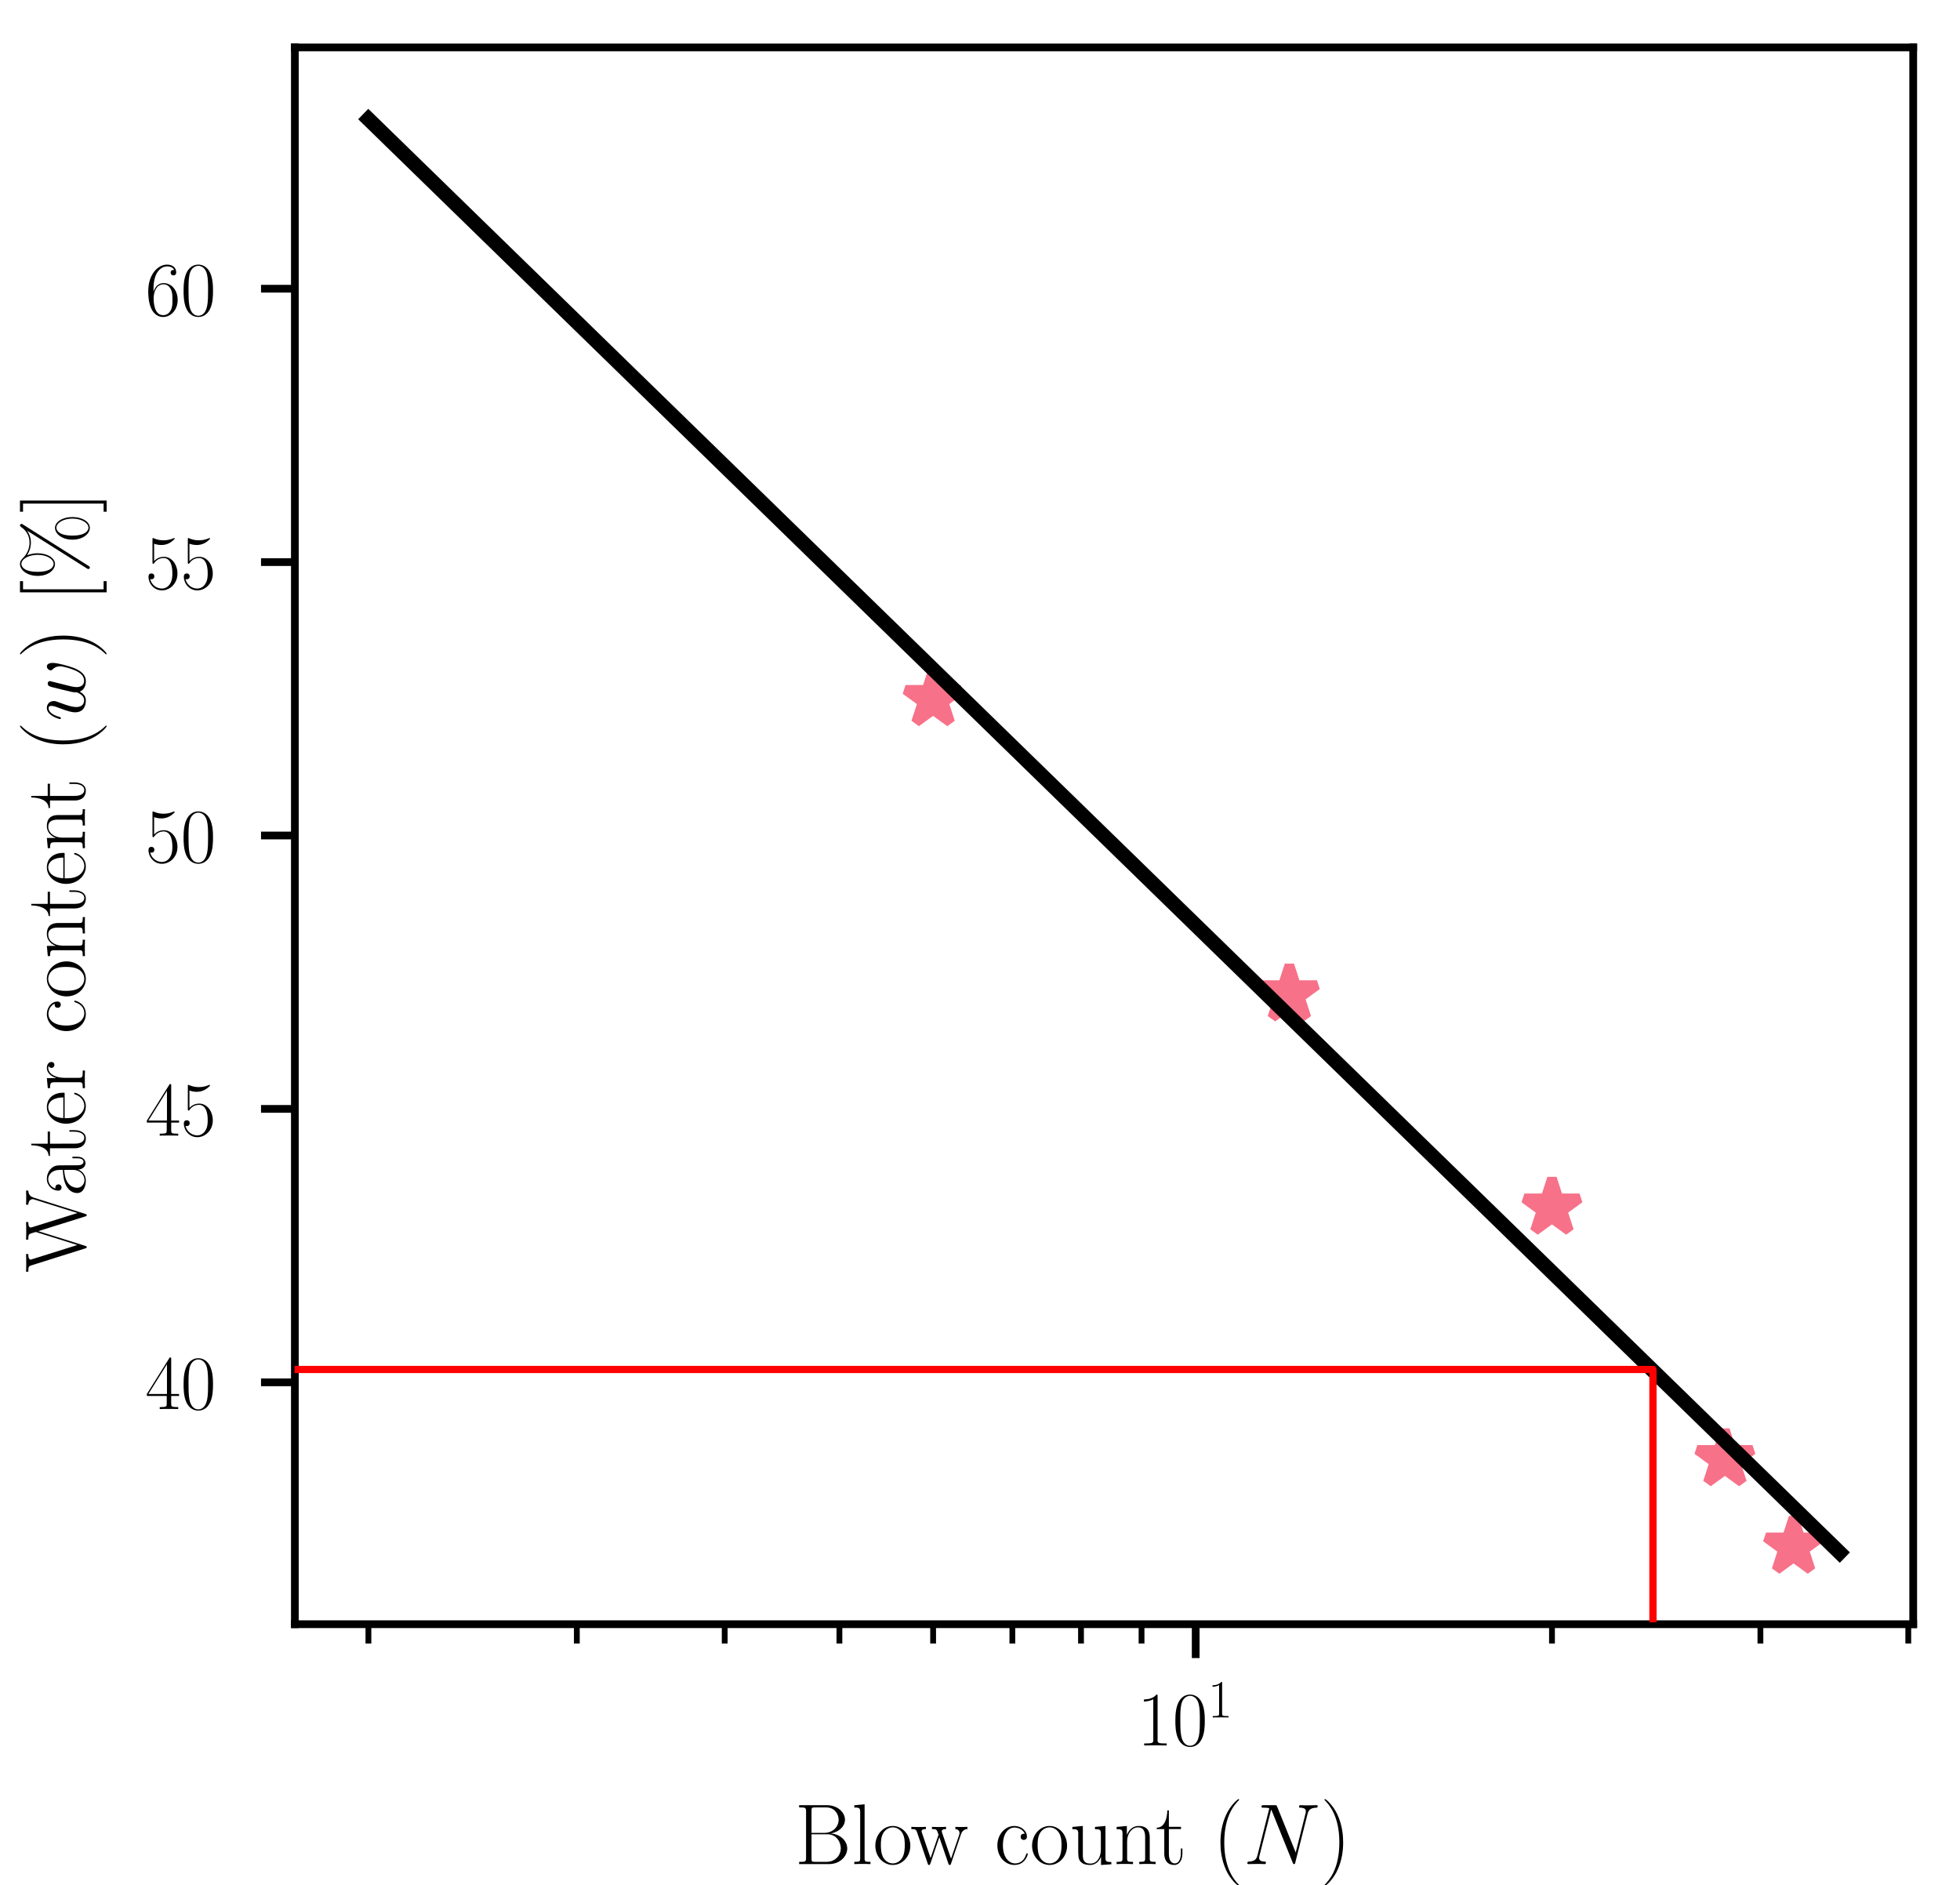 <?xml version="1.0" encoding="UTF-8" standalone="no"?>
<!-- Created with matplotlib (https://matplotlib.org/) -->

<svg
   height="194.985pt"
   version="1.1"
   viewBox="0 0 202.741 194.985"
   width="202.741pt"
   id="svg311"
   sodipodi:docname="P5.svg"
   inkscape:version="1.1.1 (3bf5ae0d25, 2021-09-20)"
   inkscape:export-filename="C:\Users\$r.984804\OneDrive - University of Maine System\UMaine_docs\Courses\CIE365 Soil Mechanics\CIE365-Soil-mechanics\grain_size\P5.png"
   inkscape:export-xdpi="300"
   inkscape:export-ydpi="300"
   xmlns:inkscape="http://www.inkscape.org/namespaces/inkscape"
   xmlns:sodipodi="http://sodipodi.sourceforge.net/DTD/sodipodi-0.dtd"
   xmlns:xlink="http://www.w3.org/1999/xlink"
   xmlns="http://www.w3.org/2000/svg"
   xmlns:svg="http://www.w3.org/2000/svg"
   xmlns:rdf="http://www.w3.org/1999/02/22-rdf-syntax-ns#"
   xmlns:cc="http://creativecommons.org/ns#"
   xmlns:dc="http://purl.org/dc/elements/1.1/">
  <rect x="0" y="0" width="202.741" height="194.985" fill="#333333" stroke="none"/>
  <sodipodi:namedview
     id="namedview313"
     pagecolor="#505050"
     bordercolor="#ffffff"
     borderopacity="1"
     inkscape:pageshadow="0"
     inkscape:pageopacity="0"
     inkscape:pagecheckerboard="1"
     inkscape:document-units="pt"
     showgrid="false"
     inkscape:zoom="1.9936483"
     inkscape:cx="184.33542"
     inkscape:cy="72.98178"
     inkscape:window-width="2400"
     inkscape:window-height="1271"
     inkscape:window-x="2395"
     inkscape:window-y="-9"
     inkscape:window-maximized="1"
     inkscape:current-layer="svg311" />
  <defs
     id="defs6">
    <style
       type="text/css"
       id="style4">*{stroke-linecap:butt;stroke-linejoin:round;}</style>
  </defs>
  <g
     id="patch_1"
     style="fill:#ffffff;stroke-width:1.086"
     transform="scale(0.939,0.903)">
    <path
       d="m 0,216 h 216 v -216 h -216 z"
       style="fill:#ffffff;stroke-width:1.086"
       id="path8" />
  </g>
  <g
     id="axes_1"
     transform="translate(3.5,-21.015)">
    <g
       id="patch_2">
      <path
         d="m 27,189 h 167.4 v -163.08 h -167.4 z"
         style="fill:#ffffff"
         id="path11" />
    </g>
    <g
       id="matplotlib.axis_1">
      <g
         id="xtick_1">
        <g
           id="line2d_1">
          <defs
             id="defs15">
            <path
               d="m 0,0 v 3.5"
               id="mb76ef13ac5"
               style="stroke:#000000;stroke-width:0.8" />
          </defs>
          <g
             id="g19">
            <use
               style="stroke:#000000;stroke-width:0.8"
               x="120.182"
               xlink:href="#mb76ef13ac5"
               y="189"
               id="use17"
               width="100%"
               height="100%" />
          </g>
        </g>
        <g
           id="text_1">
          <!-- $\mathdefault{10^{1}}$ -->
          <g
             transform="matrix(0.08,0,0,-0.08,114.121,201.535)"
             id="g32">
            <defs
               id="defs24">
              <path
                 d="m 26.594,63.797 c 0,2.094 -0.094,2.203 -1.5,2.203 -3.891,-4.641 -9.797,-6.109 -15.391,-6.312 -0.297,0 -0.797,0 -0.906,-0.188 -0.094,-0.203 -0.094,-0.406 -0.094,-2.5 3.094,0 8.297,0.594 12.297,2.984 v -52.688 c 0,-3.5 -0.203,-4.703 -8.797,-4.703 h -3 v -2.594 c 4.797,0.094 9.797,0.188 14.594,0.188 4.797,0 9.797,-0.094 14.609,-0.188 v 2.594 h -3 c -8.609,0 -8.812,1.094 -8.812,4.703 z"
                 id="CMR17-49" />
              <path
                 d="m 42,31.844 c 0,6.125 -0.094,16.578 -4.297,24.609 -3.703,7.031 -9.609,9.547 -14.797,9.547 -4.812,0 -10.906,-2.219 -14.703,-9.438 -4,-7.547 -4.406,-16.891 -4.406,-24.719 0,-5.734 0.109,-14.469 3.203,-22.109 4.297,-10.344 12,-11.734 15.906,-11.734 4.594,0 11.594,1.891 15.688,11.438 3,6.938 3.406,15.062 3.406,22.406 z m -19.094,-32.25 c -6.406,0 -10.203,5.531 -11.609,13.156 -1.094,5.938 -1.094,14.578 -1.094,20.203 0,7.734 0,14.156 1.297,20.281 1.906,8.547 7.5,11.156 11.406,11.156 4.094,0 9.391,-2.719 11.297,-10.953 1.297,-5.719 1.391,-12.453 1.391,-20.484 0,-6.531 0,-14.578 -1.188,-20.5 -2.109,-10.953 -8,-12.859 -11.5,-12.859 z"
                 id="CMR17-48" />
            </defs>
            <use
               transform="scale(0.996)"
               xlink:href="#CMR17-49"
               id="use26"
               x="0"
               y="0"
               width="100%"
               height="100%" />
            <use
               transform="matrix(0.996,0,0,0.996,45.69,0)"
               xlink:href="#CMR17-48"
               id="use28"
               x="0"
               y="0"
               width="100%"
               height="100%" />
            <use
               transform="matrix(0.697,0,0,0.697,91.381,36.154)"
               xlink:href="#CMR17-49"
               id="use30"
               x="0"
               y="0"
               width="100%"
               height="100%" />
          </g>
        </g>
      </g>
      <g
         id="xtick_2">
        <g
           id="line2d_2">
          <defs
             id="defs37">
            <path
               d="m 0,0 v 2"
               id="m43a3c4c806"
               style="stroke:#000000;stroke-width:0.6" />
          </defs>
          <g
             id="g41">
            <use
               style="stroke:#000000;stroke-width:0.6"
               x="34.609"
               xlink:href="#m43a3c4c806"
               y="189"
               id="use39"
               width="100%"
               height="100%" />
          </g>
        </g>
      </g>
      <g
         id="xtick_3">
        <g
           id="line2d_3">
          <g
             id="g47">
            <use
               style="stroke:#000000;stroke-width:0.6"
               x="56.167"
               xlink:href="#m43a3c4c806"
               y="189"
               id="use45"
               width="100%"
               height="100%" />
          </g>
        </g>
      </g>
      <g
         id="xtick_4">
        <g
           id="line2d_4">
          <g
             id="g53">
            <use
               style="stroke:#000000;stroke-width:0.6"
               x="71.463"
               xlink:href="#m43a3c4c806"
               y="189"
               id="use51"
               width="100%"
               height="100%" />
          </g>
        </g>
      </g>
      <g
         id="xtick_5">
        <g
           id="line2d_5">
          <g
             id="g59">
            <use
               style="stroke:#000000;stroke-width:0.6"
               x="83.328"
               xlink:href="#m43a3c4c806"
               y="189"
               id="use57"
               width="100%"
               height="100%" />
          </g>
        </g>
      </g>
      <g
         id="xtick_6">
        <g
           id="line2d_6">
          <g
             id="g65">
            <use
               style="stroke:#000000;stroke-width:0.6"
               x="93.022"
               xlink:href="#m43a3c4c806"
               y="189"
               id="use63"
               width="100%"
               height="100%" />
          </g>
        </g>
      </g>
      <g
         id="xtick_7">
        <g
           id="line2d_7">
          <g
             id="g71">
            <use
               style="stroke:#000000;stroke-width:0.6"
               x="101.218"
               xlink:href="#m43a3c4c806"
               y="189"
               id="use69"
               width="100%"
               height="100%" />
          </g>
        </g>
      </g>
      <g
         id="xtick_8">
        <g
           id="line2d_8">
          <g
             id="g77">
            <use
               style="stroke:#000000;stroke-width:0.6"
               x="108.318"
               xlink:href="#m43a3c4c806"
               y="189"
               id="use75"
               width="100%"
               height="100%" />
          </g>
        </g>
      </g>
      <g
         id="xtick_9">
        <g
           id="line2d_9">
          <g
             id="g83">
            <use
               style="stroke:#000000;stroke-width:0.6"
               x="114.58"
               xlink:href="#m43a3c4c806"
               y="189"
               id="use81"
               width="100%"
               height="100%" />
          </g>
        </g>
      </g>
      <g
         id="xtick_10">
        <g
           id="line2d_10">
          <g
             id="g89">
            <use
               style="stroke:#000000;stroke-width:0.6"
               x="157.036"
               xlink:href="#m43a3c4c806"
               y="189"
               id="use87"
               width="100%"
               height="100%" />
          </g>
        </g>
      </g>
      <g
         id="xtick_11">
        <g
           id="line2d_11">
          <g
             id="g95">
            <use
               style="stroke:#000000;stroke-width:0.6"
               x="178.595"
               xlink:href="#m43a3c4c806"
               y="189"
               id="use93"
               width="100%"
               height="100%" />
          </g>
        </g>
      </g>
      <g
         id="xtick_12">
        <g
           id="line2d_12">
          <g
             id="g101">
            <use
               style="stroke:#000000;stroke-width:0.6"
               x="193.891"
               xlink:href="#m43a3c4c806"
               y="189"
               id="use99"
               width="100%"
               height="100%" />
          </g>
        </g>
      </g>
      <g
         id="text_2">
        <!-- Blow count ($N$) -->
        <g
           transform="matrix(0.09,0,0,-0.09,78.695,213.809)"
           id="g142">
          <defs
             id="defs116">
            <path
               d="m 5.203,68 v -2.609 c 6.891,0 8,0 8,-4.5 v -53.844 c 0,-4.453 -1.109,-4.453 -8,-4.453 v -2.594 h 34.391 c 12.812,0 21.109,9.031 21.109,18.047 0,8.922 -8.203,16.547 -18.906,17.25 9.609,1.891 16.297,8.297 16.297,15.891 0,8.312 -8.188,16.812 -21.094,16.812 z m 14.297,-32 v 25.5 c 0,3.391 0.203,3.891 4.203,3.891 h 12.797 c 9.906,0 14.297,-8 14.297,-14.203 0,-7.594 -6.094,-15.188 -16.891,-15.188 z m 4.203,-33.406 c -4,0 -4.203,0.5 -4.203,3.859 v 27.938 h 18.5 c 10.297,0 15.297,-9.016 15.297,-16.25 0,-7.234 -5.703,-15.547 -16.594,-15.547 z"
               id="CMR17-66" />
            <path
               d="m 15.297,69 -11.891,-1.109 v -2.594 c 5.891,0 6.797,-0.594 6.797,-5.375 v -53.062 c 0,-3.766 -0.406,-4.266 -6.797,-4.266 v -2.594 c 2.391,0.188 6.797,0.188 9.297,0.188 2.594,0 7,0 9.391,-0.188 v 2.594 c -6.391,0 -6.797,0.391 -6.797,4.266 z"
               id="CMR17-108" />
            <path
               d="m 43.094,21.188 c 0,12.812 -9.297,22.812 -20.188,22.812 -10.906,0 -20.203,-10 -20.203,-22.812 0,-12.594 9.297,-22.188 20.203,-22.188 10.891,0 20.188,9.594 20.188,22.188 z m -20.188,-20.391 c -4.703,0 -8.703,2.797 -11,6.703 -2.5,4.5 -2.812,10.094 -2.812,14.5 0,4.188 0.203,9.391 2.812,13.891 2,3.297 5.891,6.5 11,6.5 4.5,0 8.297,-2.5 10.688,-6 3.109,-4.703 3.109,-11.297 3.109,-14.391 0,-3.906 -0.203,-9.906 -2.906,-14.703 -2.797,-4.609 -7.094,-6.5 -10.891,-6.5 z"
               id="CMR17-111" />
            <path
               d="m 58.203,34.156 c 2,5.938 6,6.141 7.5,6.234 v 2.609 c -2,-0.109 -4,-0.203 -6,-0.203 -1.906,0 -6.203,0 -7.906,0.203 v -2.609 c 3.109,-0.203 4.797,-2.016 4.797,-4.516 0,-0.703 -0.188,-1.609 -0.391,-2.312 l -9.406,-27.344 -10.203,29.656 c -0.188,0.703 -0.5,1.5 -0.5,1.906 0,2.609 3.406,2.609 5,2.609 v 2.609 c -2.297,-0.203 -6.5,-0.203 -8.891,-0.203 -2.5,0 -5.109,0 -7.406,0.203 v -2.609 c 5.5,0 5.5,-0.203 7.609,-6.531 l -9.203,-26.938 -9.906,29.047 c -0.5,1.312 -0.5,1.516 -0.5,1.812 0,2.609 3.406,2.609 5,2.609 v 2.609 c -2.391,-0.203 -6.594,-0.203 -9.094,-0.203 -2.203,0 -5.609,0 -7.703,0.203 v -2.609 c 4.406,0 5.5,-0.297 6.594,-3.625 l 12.312,-36.172 c 0.391,-1.297 0.688,-1.594 1.5,-1.594 0.688,0 1.094,0.188 1.594,1.688 l 10.297,30.359 10.406,-30.359 c 0.5,-1.5 0.891,-1.688 1.594,-1.688 0.797,0 1.109,0.297 1.5,1.594 z"
               id="CMR17-119" />
            <path
               d="m 34.906,35 c -1.906,0 -4.703,0 -4.703,-3.516 0,-2.797 2.297,-3.594 3.594,-3.594 0.703,0 3.609,0.297 3.609,3.797 0,7 -6.812,12.312 -14.5,12.312 -10.609,0 -19.609,-9.609 -19.609,-22.453 0,-13.406 9.406,-22.547 19.609,-22.547 12.391,0 15.5,11.562 15.5,12.672 0,0.406 -0.109,0.703 -0.812,0.703 -0.688,0 -0.797,-0.094 -1.188,-1.406 -2.609,-8.156 -8.312,-10.172 -12.609,-10.172 -6.391,0 -14.094,5.938 -14.094,20.844 0,15.203 7.391,20.547 13.297,20.547 3.906,0 9.703,-1.844 11.906,-7.188 z"
               id="CMR17-99" />
            <path
               d="m 29.406,42.891 v -2.594 c 5.891,0 6.797,-0.609 6.797,-5.469 v -18.375 c 0,-8.484 -4.5,-15.859 -11.906,-15.859 -8.203,0 -8.891,4.953 -8.891,10.203 v 33.203 l -12.109,-1.109 v -2.594 c 4,0 6.703,0 6.797,-4.047 v -19.391 c 0,-6.766 0,-11.109 2.609,-13.938 1.297,-1.312 3.797,-3.922 11,-3.922 8.5,0 11.797,7.25 12.594,9.375 h 0.109 v -9.375 l 11.891,0.797 v 2.609 c -5.891,0 -6.797,0.609 -6.797,5.453 v 36.141 z"
               id="CMR17-117" />
            <path
               d="m 41.5,30.531 c 0,5.125 -1,13.469 -12.797,13.469 -7.906,0 -12,-6.125 -13.5,-10.156 h -0.109 v 10.156 l -11.797,-1.109 v -2.609 c 5.906,0 6.797,-0.594 6.797,-5.422 v -27.938 c 0,-3.828 -0.391,-4.328 -6.797,-4.328 v -2.594 c 2.406,0.188 6.797,0.188 9.406,0.188 2.594,0 7.094,0 9.5,-0.188 v 2.594 c -6.406,0 -6.797,0.406 -6.797,4.328 v 19.297 c 0,9.234 5.594,16.172 12.594,16.172 7.406,0 8.203,-6.625 8.203,-11.453 v -24.016 c 0,-3.828 -0.406,-4.328 -6.797,-4.328 v -2.594 c 2.391,0.188 6.797,0.188 9.391,0.188 2.609,0 7.109,0 9.5,-0.188 v 2.594 c -6.391,0 -6.797,0.406 -6.797,4.328 z"
               id="CMR17-110" />
            <path
               d="m 15.094,40.391 h 14 v 2.609 h -14 v 19 h -1.797 c -0.203,-10.562 -3.703,-19.812 -12.203,-20.016 v -1.594 h 8.703 v -28.234 c 0,-1.922 0,-13.156 11.609,-13.156 5.891,0 9.297,5.812 9.297,13.25 v 5.734 h -1.797 v -5.641 c 0,-6.922 -2.703,-11.547 -6.906,-11.547 -2.906,0 -6.906,2 -6.906,11.156 z"
               id="CMR17-116" />
            <path
               d="m 30.594,-24.406 c 0,0.094 0,0.297 -0.297,0.594 -4.594,4.703 -16.891,17.516 -16.891,48.75 0,31.234 12.094,43.938 17,48.953 0,0.094 0.188,0.297 0.188,0.594 0,0.312 -0.297,0.516 -0.688,0.516 -1.109,0 -9.609,-7.422 -14.5,-18.438 -5,-11.109 -6.406,-21.906 -6.406,-31.516 0,-7.219 0.703,-19.422 6.703,-32.344 4.797,-10.406 13,-17.703 14.203,-17.703 0.5,0 0.688,0.188 0.688,0.594 z"
               id="CMR17-40" />
            <path
               d="m 74,57.531 c 1.094,4.281 2.703,7.266 10.297,7.562 0.297,0 1.5,0.094 1.5,1.797 0,1.109 -0.891,1.109 -1.297,1.109 -2,0 -7.094,-0.203 -9.094,-0.203 h -4.812 c -1.391,0 -3.188,0.203 -4.594,0.203 -0.594,0 -1.797,0 -1.797,-1.906 0,-1 0.797,-1 1.5,-1 6,-0.203 6.391,-2.484 6.391,-4.281 0,-0.891 -0.094,-1.188 -0.391,-2.594 l -11.297,-44.875 -21.406,52.953 c -0.703,1.594 -0.797,1.703 -3,1.703 h -12.203 c -2,0 -2.891,0 -2.891,-1.906 0,-1 0.688,-1 2.594,-1 0.5,0 6.406,0 6.406,-0.891 0,-0.203 -0.203,-1 -0.312,-1.297 l -13.297,-52.75 c -1.203,-4.875 -3.594,-6.969 -10.203,-7.266 -0.5,0 -1.5,-0.094 -1.5,-1.891 0,-1 1,-1 1.312,-1 2,0 7.094,0.188 9.094,0.188 h 4.797 c 1.406,0 3.109,-0.188 4.5,-0.188 0.703,0 1.797,0 1.797,1.891 0,0.906 -1,1 -1.391,1 -3.297,0.094 -6.5,0.703 -6.5,4.281 0,0.797 0.203,1.688 0.391,2.484 l 13.5,53.25 c 0.609,-1 0.609,-1.203 1,-2.094 l 23.812,-59.016 c 0.5,-1.203 0.688,-1.797 1.594,-1.797 1,0 1.094,0.297 1.5,2 z"
               id="CMMI12-78" />
            <path
               d="m 26.297,24.938 c 0,7.203 -0.703,19.422 -6.703,32.328 -4.797,10.422 -13,17.734 -14.188,17.734 -0.312,0 -0.703,-0.109 -0.703,-0.609 0,-0.203 0.094,-0.297 0.203,-0.5 4.797,-5.016 17,-17.719 17,-48.844 0,-31.234 -12.109,-43.953 -17,-48.953 -0.109,-0.203 -0.203,-0.297 -0.203,-0.5 0,-0.5 0.391,-0.594 0.703,-0.594 1.094,0 9.594,7.391 14.5,18.406 5,11.109 6.391,21.922 6.391,31.531 z"
               id="CMR17-41" />
          </defs>
          <use
             transform="scale(0.996)"
             xlink:href="#CMR17-66"
             id="use118"
             x="0"
             y="0"
             width="100%"
             height="100%" />
          <use
             transform="matrix(0.996,0,0,0.996,65.189,0)"
             xlink:href="#CMR17-108"
             id="use120"
             x="0"
             y="0"
             width="100%"
             height="100%" />
          <use
             transform="matrix(0.996,0,0,0.996,90.06,0)"
             xlink:href="#CMR17-111"
             id="use122"
             x="0"
             y="0"
             width="100%"
             height="100%" />
          <use
             transform="matrix(0.996,0,0,0.996,133.148,0)"
             xlink:href="#CMR17-119"
             id="use124"
             x="0"
             y="0"
             width="100%"
             height="100%" />
          <use
             transform="matrix(0.996,0,0,0.996,229.734,0)"
             xlink:href="#CMR17-99"
             id="use126"
             x="0"
             y="0"
             width="100%"
             height="100%" />
          <use
             transform="matrix(0.996,0,0,0.996,270.219,0)"
             xlink:href="#CMR17-111"
             id="use128"
             x="0"
             y="0"
             width="100%"
             height="100%" />
          <use
             transform="matrix(0.996,0,0,0.996,315.91,0)"
             xlink:href="#CMR17-117"
             id="use130"
             x="0"
             y="0"
             width="100%"
             height="100%" />
          <use
             transform="matrix(0.996,0,0,0.996,366.805,0)"
             xlink:href="#CMR17-110"
             id="use132"
             x="0"
             y="0"
             width="100%"
             height="100%" />
          <use
             transform="matrix(0.996,0,0,0.996,415.098,0)"
             xlink:href="#CMR17-116"
             id="use134"
             x="0"
             y="0"
             width="100%"
             height="100%" />
          <use
             transform="matrix(0.996,0,0,0.996,480.455,0)"
             xlink:href="#CMR17-40"
             id="use136"
             x="0"
             y="0"
             width="100%"
             height="100%" />
          <use
             transform="matrix(0.996,0,0,0.996,515.736,0)"
             xlink:href="#CMMI12-78"
             id="use138"
             x="0"
             y="0"
             width="100%"
             height="100%" />
          <use
             transform="matrix(0.996,0,0,0.996,604.257,0)"
             xlink:href="#CMR17-41"
             id="use140"
             x="0"
             y="0"
             width="100%"
             height="100%" />
        </g>
      </g>
    </g>
    <g
       id="matplotlib.axis_2">
      <g
         id="ytick_1">
        <g
           id="line2d_13">
          <defs
             id="defs147">
            <path
               d="m 0,0 h -3.5"
               id="m289406d53f"
               style="stroke:#000000;stroke-width:0.8" />
          </defs>
          <g
             id="g151">
            <use
               style="stroke:#000000;stroke-width:0.8"
               x="27"
               xlink:href="#m289406d53f"
               y="163.98"
               id="use149"
               width="100%"
               height="100%" />
          </g>
        </g>
        <g
           id="text_3">
          <!-- $\mathdefault{40}$ -->
          <g
             transform="matrix(0.08,0,0,-0.08,11.532,166.747)"
             id="g161">
            <defs
               id="defs155">
              <path
                 d="m 33.594,64.797 c 0,2.094 -0.094,2.203 -1.891,2.203 l -29.703,-47.406 v -2.594 h 25.797 v -9.812 c 0,-3.594 -0.203,-4.594 -7.203,-4.594 h -1.891 v -2.594 c 3.203,0.188 8.594,0.188 12,0.188 3.391,0 8.797,0 12,-0.188 v 2.594 h -1.906 c -7,0 -7.203,1 -7.203,4.594 v 9.812 h 10.203 v 2.594 h -10.203 z m -5.5,-6.625 v -38.578 h -24.094 z"
                 id="CMR17-52" />
            </defs>
            <use
               transform="scale(0.996)"
               xlink:href="#CMR17-52"
               id="use157"
               x="0"
               y="0"
               width="100%"
               height="100%" />
            <use
               transform="matrix(0.996,0,0,0.996,45.69,0)"
               xlink:href="#CMR17-48"
               id="use159"
               x="0"
               y="0"
               width="100%"
               height="100%" />
          </g>
        </g>
      </g>
      <g
         id="ytick_2">
        <g
           id="line2d_14">
          <g
             id="g167">
            <use
               style="stroke:#000000;stroke-width:0.8"
               x="27"
               xlink:href="#m289406d53f"
               y="135.703"
               id="use165"
               width="100%"
               height="100%" />
          </g>
        </g>
        <g
           id="text_4">
          <!-- $\mathdefault{45}$ -->
          <g
             transform="matrix(0.08,0,0,-0.08,11.532,138.47)"
             id="g177">
            <defs
               id="defs171">
              <path
                 d="m 11.406,58.594 c 1,-0.406 5.094,-1.703 9.297,-1.703 9.297,0 14.391,5 17.297,7.797 0,0.797 0,1.312 -0.594,1.312 -0.109,0 -0.312,0 -1.109,-0.406 -3.5,-1.5 -7.594,-2.594 -12.594,-2.594 -3,0 -7.5,0.359 -12.406,2.484 -1.094,0.516 -1.297,0.516 -1.391,0.516 -0.5,0 -0.609,-0.109 -0.609,-2.094 v -29.047 c 0,-1.844 0,-2.359 1,-2.359 0.5,0 0.703,0.203 1.203,0.922 3.203,4.625 7.594,6.578 12.594,6.578 3.5,0 11,-2.266 11,-19.797 0,-3.219 0,-9.016 -3,-13.609 -2.5,-4.109 -6.391,-6.203 -10.688,-6.203 -6.609,0 -13.312,4.594 -15.109,12.297 0.406,-0.094 1.203,-0.297 1.609,-0.297 1.297,0 3.797,0.703 3.797,3.797 0,2.703 -1.906,3.812 -3.797,3.812 -2.312,0 -3.812,-1.406 -3.812,-4.203 0,-8.703 6.906,-17.797 17.5,-17.797 10.312,0 20.109,8.891 20.109,21.797 0,12.297 -7.797,21.797 -17.5,21.797 -5.109,0 -9.406,-1.906 -12.797,-5.594 z"
                 id="CMR17-53" />
            </defs>
            <use
               transform="scale(0.996)"
               xlink:href="#CMR17-52"
               id="use173"
               x="0"
               y="0"
               width="100%"
               height="100%" />
            <use
               transform="matrix(0.996,0,0,0.996,45.69,0)"
               xlink:href="#CMR17-53"
               id="use175"
               x="0"
               y="0"
               width="100%"
               height="100%" />
          </g>
        </g>
      </g>
      <g
         id="ytick_3">
        <g
           id="line2d_15">
          <g
             id="g183">
            <use
               style="stroke:#000000;stroke-width:0.8"
               x="27"
               xlink:href="#m289406d53f"
               y="107.426"
               id="use181"
               width="100%"
               height="100%" />
          </g>
        </g>
        <g
           id="text_5">
          <!-- $\mathdefault{50}$ -->
          <g
             transform="matrix(0.08,0,0,-0.08,11.532,110.194)"
             id="g190">
            <use
               transform="scale(0.996)"
               xlink:href="#CMR17-53"
               id="use186"
               x="0"
               y="0"
               width="100%"
               height="100%" />
            <use
               transform="matrix(0.996,0,0,0.996,45.69,0)"
               xlink:href="#CMR17-48"
               id="use188"
               x="0"
               y="0"
               width="100%"
               height="100%" />
          </g>
        </g>
      </g>
      <g
         id="ytick_4">
        <g
           id="line2d_16">
          <g
             id="g196">
            <use
               style="stroke:#000000;stroke-width:0.8"
               x="27"
               xlink:href="#m289406d53f"
               y="79.149"
               id="use194"
               width="100%"
               height="100%" />
          </g>
        </g>
        <g
           id="text_6">
          <!-- $\mathdefault{55}$ -->
          <g
             transform="matrix(0.08,0,0,-0.08,11.532,81.917)"
             id="g203">
            <use
               transform="scale(0.996)"
               xlink:href="#CMR17-53"
               id="use199"
               x="0"
               y="0"
               width="100%"
               height="100%" />
            <use
               transform="matrix(0.996,0,0,0.996,45.69,0)"
               xlink:href="#CMR17-53"
               id="use201"
               x="0"
               y="0"
               width="100%"
               height="100%" />
          </g>
        </g>
      </g>
      <g
         id="ytick_5">
        <g
           id="line2d_17">
          <g
             id="g209">
            <use
               style="stroke:#000000;stroke-width:0.8"
               x="27"
               xlink:href="#m289406d53f"
               y="50.873"
               id="use207"
               width="100%"
               height="100%" />
          </g>
        </g>
        <g
           id="text_7">
          <!-- $\mathdefault{60}$ -->
          <g
             transform="matrix(0.08,0,0,-0.08,11.532,53.64)"
             id="g219">
            <defs
               id="defs213">
              <path
                 d="m 10.594,34.344 c 0,23.656 11.203,29.344 17.703,29.344 2.109,0 7.203,-0.422 9.203,-4.594 -1.594,0 -4.594,0 -4.594,-3.5 0,-2.703 2.188,-3.594 3.594,-3.594 0.906,0 3.594,0.391 3.594,3.797 0,6.5 -5,10.203 -11.891,10.203 -11.906,0 -24.406,-12.703 -24.406,-34.578 0,-27.406 11.297,-33.422 19.297,-33.422 9.703,0 18.906,8.734 18.906,22.234 0,12.594 -8.094,21.766 -18.297,21.766 -6.109,0 -10.609,-4.031 -13.109,-11.078 z m 12.5,-33.953 c -12.297,0 -12.297,18.547 -12.297,22.266 0,7.25 3.406,17.734 12.703,17.734 1.703,0 6.594,0 9.906,-6.953 1.797,-3.922 1.797,-8.062 1.797,-13.094 0,-5.438 0,-9.469 -2.109,-13.5 -2.188,-4.141 -5.391,-6.453 -10,-6.453 z"
                 id="CMR17-54" />
            </defs>
            <use
               transform="scale(0.996)"
               xlink:href="#CMR17-54"
               id="use215"
               x="0"
               y="0"
               width="100%"
               height="100%" />
            <use
               transform="matrix(0.996,0,0,0.996,45.69,0)"
               xlink:href="#CMR17-48"
               id="use217"
               x="0"
               y="0"
               width="100%"
               height="100%" />
          </g>
        </g>
      </g>
      <g
         id="text_8">
        <!-- Water content ($w$) [\%] -->
        <g
           transform="matrix(0,-0.09,-0.09,0,5.29,152.621)"
           id="g269">
          <defs
             id="defs231">
            <path
               d="m 86.297,58.984 c 0.906,2.703 2.406,6.219 8.203,6.406 v 2.609 c -1.703,-0.109 -5.203,-0.203 -7,-0.203 -2.5,0 -6.906,0 -9.297,0.203 v -2.609 c 4.5,-0.094 6.391,-2.594 6.391,-5 0,-0.703 -0.094,-1.109 -0.5,-2.203 l -15.5,-49.484 -16.297,52.078 c -0.297,1.016 -0.391,1.406 -0.391,1.812 0,2.797 4.391,2.797 6.297,2.797 v 2.609 c -2.906,-0.203 -7.906,-0.203 -11,-0.203 -2.5,0 -7,0 -9.297,0.203 v -2.609 c 4.594,0 5.797,-0.297 6.797,-2.094 0.391,-0.906 2,-6.109 2,-6.422 0,-0.391 -0.203,-1 -0.297,-1.297 l -14.703,-46.766 -16.297,51.969 c -0.5,1.406 -0.5,1.609 -0.5,1.812 0,2.797 4.391,2.797 6.391,2.797 v 2.609 c -2.891,-0.203 -7.891,-0.203 -11,-0.203 -2.594,0 -7,0 -9.391,0.203 v -2.609 c 6,0 6.391,-0.594 7.391,-3.797 l 19.5,-61.906 c 0.5,-1.5 0.5,-1.688 1.406,-1.688 0.797,0 1.094,0.188 1.5,1.594 l 17,54.281 17,-54.281 c 0.391,-1.406 0.703,-1.594 1.5,-1.594 0.891,0 0.891,0.188 1.391,1.688 z"
               id="CMR17-87" />
            <path
               d="m 36,25.875 c 0,6.125 0,9.672 -4.203,13.719 -3.703,3.391 -8,4.406 -11.391,4.406 -7.906,0 -13.609,-6.375 -13.609,-13.109 0,-3.703 3,-3.891 3.609,-3.891 1.297,0 3.594,0.797 3.594,3.594 0,2.5 -1.906,3.594 -3.594,3.594 -0.406,0 -0.906,-0.094 -1.203,-0.188 2.094,6.531 7.5,8.391 11,8.391 5,0 10.5,-4.562 10.5,-13.094 v -3.797 c -5.906,-0.203 -13,-1 -18.609,-4.047 -6.297,-3.531 -8.094,-8.609 -8.094,-12.453 0,-7.797 9,-10 14.297,-10 5.5,0 10.609,3.109 12.797,8.891 0.203,-4.469 3,-8.5 7.406,-8.5 2.094,0 7.406,1.406 7.406,9.406 v 5.672 h -1.812 v -5.766 c 0,-6.188 -2.688,-7 -4,-7 -4.094,0 -4.094,5.266 -4.094,9.734 z m -5.297,-12.016 c 0,-8.812 -6.203,-13.266 -11.703,-13.266 -5,0 -8.906,3.75 -8.906,8.406 0,3.047 1.312,8.406 7.109,11.656 4.797,2.734 10.297,3.141 13.5,3.344 z"
               id="CMR17-97" />
            <path
               d="m 38.094,23.484 c 0.406,0.406 0.406,0.609 0.406,1.609 0,10.078 -5.406,18.906 -16.797,18.906 -10.609,0 -19,-10.016 -19,-22.219 0,-13.125 9.5,-22.781 20.094,-22.781 11.203,0 15.609,10.672 15.609,12.797 0,0.703 -0.609,0.703 -0.812,0.703 -0.688,0 -0.797,-0.203 -1.188,-1.422 -2.203,-6.859 -7.703,-10.281 -12.906,-10.281 -4.297,0 -8.594,2.422 -11.297,6.859 -3.109,5.141 -3.109,11.094 -3.109,15.828 z m -28.891,1.516 c 0.703,14.234 8.391,17.391 12.391,17.391 6.812,0 11.406,-6.328 11.5,-17.391 z"
               id="CMR17-101" />
            <path
               d="m 15,23.703 c 0,9.641 4.094,18.688 11.594,18.688 0.703,0 1.406,-0.094 2.109,-0.406 0,0 -2.203,-0.703 -2.203,-3.312 0,-2.406 1.906,-3.406 3.406,-3.406 1.188,0 3.391,0.703 3.391,3.516 0,3.203 -3.203,5.219 -6.594,5.219 -7.609,0 -10.906,-7.438 -11.906,-10.953 h -0.094 v 10.953 l -11.609,-1.109 v -2.609 c 5.906,0 6.812,-0.594 6.812,-5.422 v -27.938 c 0,-3.828 -0.406,-4.328 -6.812,-4.328 v -2.594 c 2.406,0.188 7,0.188 9.609,0.188 2.891,0 8,0 10.703,-0.188 v 2.594 c -7.203,0 -8.406,0 -8.406,4.516 z"
               id="CMR17-114" />
            <path
               d="m 34.406,6.078 c 2.188,-5.984 8.391,-7.078 12.188,-7.078 7.609,0 12.109,6.578 14.906,13.469 2.297,5.781 6,18.953 6,24.844 0,6.078 -3.094,6.688 -4,6.688 -2.406,0 -4.594,-2.406 -4.594,-4.406 0,-1.188 0.688,-1.891 1.188,-2.281 0.906,-0.906 3.5,-3.594 3.5,-8.781 0,-3.391 -2.797,-12.781 -4.891,-17.469 -2.797,-6.078 -6.5,-10.062 -11.703,-10.062 -5.594,0 -7.406,4.188 -7.406,8.766 0,2.891 0.906,6.391 1.312,8.078 l 4.188,16.766 c 0.5,2 1.406,5.484 1.406,5.875 0,1.5 -1.203,2.516 -2.703,2.516 -2.891,0 -3.594,-2.516 -4.203,-4.906 -1,-3.891 -5.188,-20.75 -5.594,-22.938 -0.406,-1.703 -0.406,-2.797 -0.406,-4.984 0,-2.391 -3.188,-6.188 -3.297,-6.391 -1.094,-1.094 -2.703,-2.781 -5.797,-2.781 -7.906,0 -7.906,7.469 -7.906,9.172 0,3.188 0.703,7.578 5.203,19.453 1.203,3.094 1.703,4.391 1.703,6.391 0,4.188 -3,7.984 -7.906,7.984 -9.188,0 -12.891,-14.469 -12.891,-15.281 0,-0.391 0.391,-0.891 1.094,-0.891 0.906,0 1,0.406 1.406,1.797 2.5,8.781 6.391,12.359 10.094,12.359 1,0 2.609,-0.094 2.609,-3.281 0,-0.5 0,-2.594 -1.703,-6.984 -4.703,-12.469 -5.703,-16.562 -5.703,-20.344 0,-10.484 8.594,-12.375 13.703,-12.375 1.703,0 6.203,0 10.203,7.078 z"
               id="CMMI12-119" />
            <path
               d="m 23.5,-25 v 3.5 h -9.406 v 92.984 h 9.406 v 3.516 h -12.906 v -100 z"
               id="CMR17-91" />
            <path
               d="m 72.5,14.5 c 0,11.594 -5.703,20.094 -12.406,20.094 -6.797,0 -13.688,-7.906 -13.688,-20.094 0,-12.203 6.797,-20.109 13.688,-20.109 6.703,0 12.406,8.406 12.406,20.109 z m -12.297,-18.5 c -2.609,0 -9.109,2.391 -9.109,18.5 0,16.188 6.5,18.5 9.109,18.5 5.5,0 10.5,-7.906 10.5,-18.5 0,-10.609 -5,-18.5 -10.5,-18.5 z m 3.594,75.438 c 0.703,1.125 0.797,1.234 0.797,1.75 0,1.203 -0.891,1.812 -1.688,1.812 -1,0 -1.406,-0.703 -2.109,-1.516 -5.797,-8.562 -13.797,-9.484 -17.891,-9.484 -10,0 -16.109,5.984 -18,7.844 -1.312,1.234 -3.203,3.156 -6.609,3.156 -6.797,0 -13.703,-8.109 -13.703,-20.375 0,-12.156 6.812,-20.031 13.703,-20.031 6.703,0 12.406,8.375 12.406,20.031 0,6.875 -2.109,11.641 -2.406,12.266 6.109,-4 12.109,-4.5 14.703,-4.5 6.406,0 11,2.422 13.5,4.188 l 0.094,-0.109 -43.188,-68.375 c -0.906,-1.406 -0.906,-1.594 -0.906,-1.906 0,-1.094 0.906,-1.797 1.797,-1.797 0.906,0 1.203,0.5 1.906,1.609 z m -45.391,-35.25 c -2.609,0 -9.109,2.391 -9.109,18.438 0,16.391 6.5,18.766 9.109,18.766 5.5,0 10.5,-8.156 10.5,-18.766 0,-10.562 -5,-18.438 -10.5,-18.438 z"
               id="CMR17-37" />
            <path
               d="m 14.297,75 h -12.891 v -3.516 h 9.391 v -92.984 h -9.391 v -3.5 h 12.891 z"
               id="CMR17-93" />
          </defs>
          <use
             transform="scale(0.996)"
             xlink:href="#CMR17-87"
             id="use233"
             x="0"
             y="0"
             width="100%"
             height="100%" />
          <use
             transform="matrix(0.996,0,0,0.996,87.289,0)"
             xlink:href="#CMR17-97"
             id="use235"
             x="0"
             y="0"
             width="100%"
             height="100%" />
          <use
             transform="matrix(0.996,0,0,0.996,132.98,0)"
             xlink:href="#CMR17-116"
             id="use237"
             x="0"
             y="0"
             width="100%"
             height="100%" />
          <use
             transform="matrix(0.996,0,0,0.996,168.261,0)"
             xlink:href="#CMR17-101"
             id="use239"
             x="0"
             y="0"
             width="100%"
             height="100%" />
          <use
             transform="matrix(0.996,0,0,0.996,208.746,0)"
             xlink:href="#CMR17-114"
             id="use241"
             x="0"
             y="0"
             width="100%"
             height="100%" />
          <use
             transform="matrix(0.996,0,0,0.996,274.103,0)"
             xlink:href="#CMR17-99"
             id="use243"
             x="0"
             y="0"
             width="100%"
             height="100%" />
          <use
             transform="matrix(0.996,0,0,0.996,314.589,0)"
             xlink:href="#CMR17-111"
             id="use245"
             x="0"
             y="0"
             width="100%"
             height="100%" />
          <use
             transform="matrix(0.996,0,0,0.996,360.279,0)"
             xlink:href="#CMR17-110"
             id="use247"
             x="0"
             y="0"
             width="100%"
             height="100%" />
          <use
             transform="matrix(0.996,0,0,0.996,408.572,0)"
             xlink:href="#CMR17-116"
             id="use249"
             x="0"
             y="0"
             width="100%"
             height="100%" />
          <use
             transform="matrix(0.996,0,0,0.996,443.853,0)"
             xlink:href="#CMR17-101"
             id="use251"
             x="0"
             y="0"
             width="100%"
             height="100%" />
          <use
             transform="matrix(0.996,0,0,0.996,484.339,0)"
             xlink:href="#CMR17-110"
             id="use253"
             x="0"
             y="0"
             width="100%"
             height="100%" />
          <use
             transform="matrix(0.996,0,0,0.996,532.631,0)"
             xlink:href="#CMR17-116"
             id="use255"
             x="0"
             y="0"
             width="100%"
             height="100%" />
          <use
             transform="matrix(0.996,0,0,0.996,597.988,0)"
             xlink:href="#CMR17-40"
             id="use257"
             x="0"
             y="0"
             width="100%"
             height="100%" />
          <use
             transform="matrix(0.996,0,0,0.996,633.269,0)"
             xlink:href="#CMMI12-119"
             id="use259"
             x="0"
             y="0"
             width="100%"
             height="100%" />
          <use
             transform="matrix(0.996,0,0,0.996,705.682,0)"
             xlink:href="#CMR17-41"
             id="use261"
             x="0"
             y="0"
             width="100%"
             height="100%" />
          <use
             transform="matrix(0.996,0,0,0.996,771.039,0)"
             xlink:href="#CMR17-91"
             id="use263"
             x="0"
             y="0"
             width="100%"
             height="100%" />
          <use
             transform="matrix(0.996,0,0,0.996,795.91,0)"
             xlink:href="#CMR17-37"
             id="use265"
             x="0"
             y="0"
             width="100%"
             height="100%" />
          <use
             transform="matrix(0.996,0,0,0.996,872.829,0)"
             xlink:href="#CMR17-93"
             id="use267"
             x="0"
             y="0"
             width="100%"
             height="100%" />
        </g>
      </g>
    </g>
    <g
       id="line2d_18">
      <defs
         id="defs274">
        <path
           d="m 0,-3 -0.674,2.073 h -2.18 l 1.763,1.281 -0.674,2.073 1.763,-1.281 1.763,1.281 -0.674,-2.073 1.763,-1.281 h -2.18 z"
           id="m0ff95f8bea"
           style="stroke:#f77189;stroke-linejoin:bevel" />
      </defs>
      <g
         clip-path="url(#p2f0cec355f)"
         id="g286">
        <use
           style="fill:#f77189;stroke:#f77189;stroke-linejoin:bevel"
           x="93.022"
           xlink:href="#m0ff95f8bea"
           y="93.288"
           id="use276"
           width="100%"
           height="100%" />
        <use
           style="fill:#f77189;stroke:#f77189;stroke-linejoin:bevel"
           x="129.876"
           xlink:href="#m0ff95f8bea"
           y="123.827"
           id="use278"
           width="100%"
           height="100%" />
        <use
           style="fill:#f77189;stroke:#f77189;stroke-linejoin:bevel"
           x="157.036"
           xlink:href="#m0ff95f8bea"
           y="145.883"
           id="use280"
           width="100%"
           height="100%" />
        <use
           style="fill:#f77189;stroke:#f77189;stroke-linejoin:bevel"
           x="174.926"
           xlink:href="#m0ff95f8bea"
           y="171.897"
           id="use282"
           width="100%"
           height="100%" />
        <use
           style="fill:#f77189;stroke:#f77189;stroke-linejoin:bevel"
           x="182.026"
           xlink:href="#m0ff95f8bea"
           y="180.946"
           id="use284"
           width="100%"
           height="100%" />
      </g>
    </g>
    <g
       id="line2d_19">
      <path
         clip-path="url(#p2f0cec355f)"
         d="m 34.609,33.333 152.182,148.255"
         style="fill:none;stroke:#000000;stroke-width:1.5;stroke-linecap:square"
         id="path289" />
    </g>
    <g
       id="patch_3">
      <path
         d="m 27,189 v -163.08"
         style="fill:none;stroke:#000000;stroke-width:0.8;stroke-linecap:square;stroke-linejoin:miter"
         id="path292" />
    </g>
    <g
       id="patch_4">
      <path
         d="m 194.4,189 v -163.08"
         style="fill:none;stroke:#000000;stroke-width:0.8;stroke-linecap:square;stroke-linejoin:miter"
         id="path295" />
    </g>
    <g
       id="patch_5">
      <path
         d="m 27,189 h 167.4"
         style="fill:none;stroke:#000000;stroke-width:0.8;stroke-linecap:square;stroke-linejoin:miter"
         id="path298" />
    </g>
    <g
       id="patch_6">
      <path
         d="m 27,25.92 h 167.4"
         style="fill:none;stroke:#000000;stroke-width:0.8;stroke-linecap:square;stroke-linejoin:miter"
         id="path301" />
    </g>
  </g>
  <defs
     id="defs309">
    <clipPath
       id="p2f0cec355f">
      <rect
         height="163.08"
         width="167.4"
         x="27"
         y="25.92"
         id="rect306" />
    </clipPath>
  </defs>
  <path
     style="fill:none;stroke:#ff0000;stroke-width:0.75px;stroke-linecap:butt;stroke-linejoin:miter;stroke-opacity:1"
     d="m 170.981,167.783 v -26.146 h -140.509"
     id="path1377" />
</svg>
